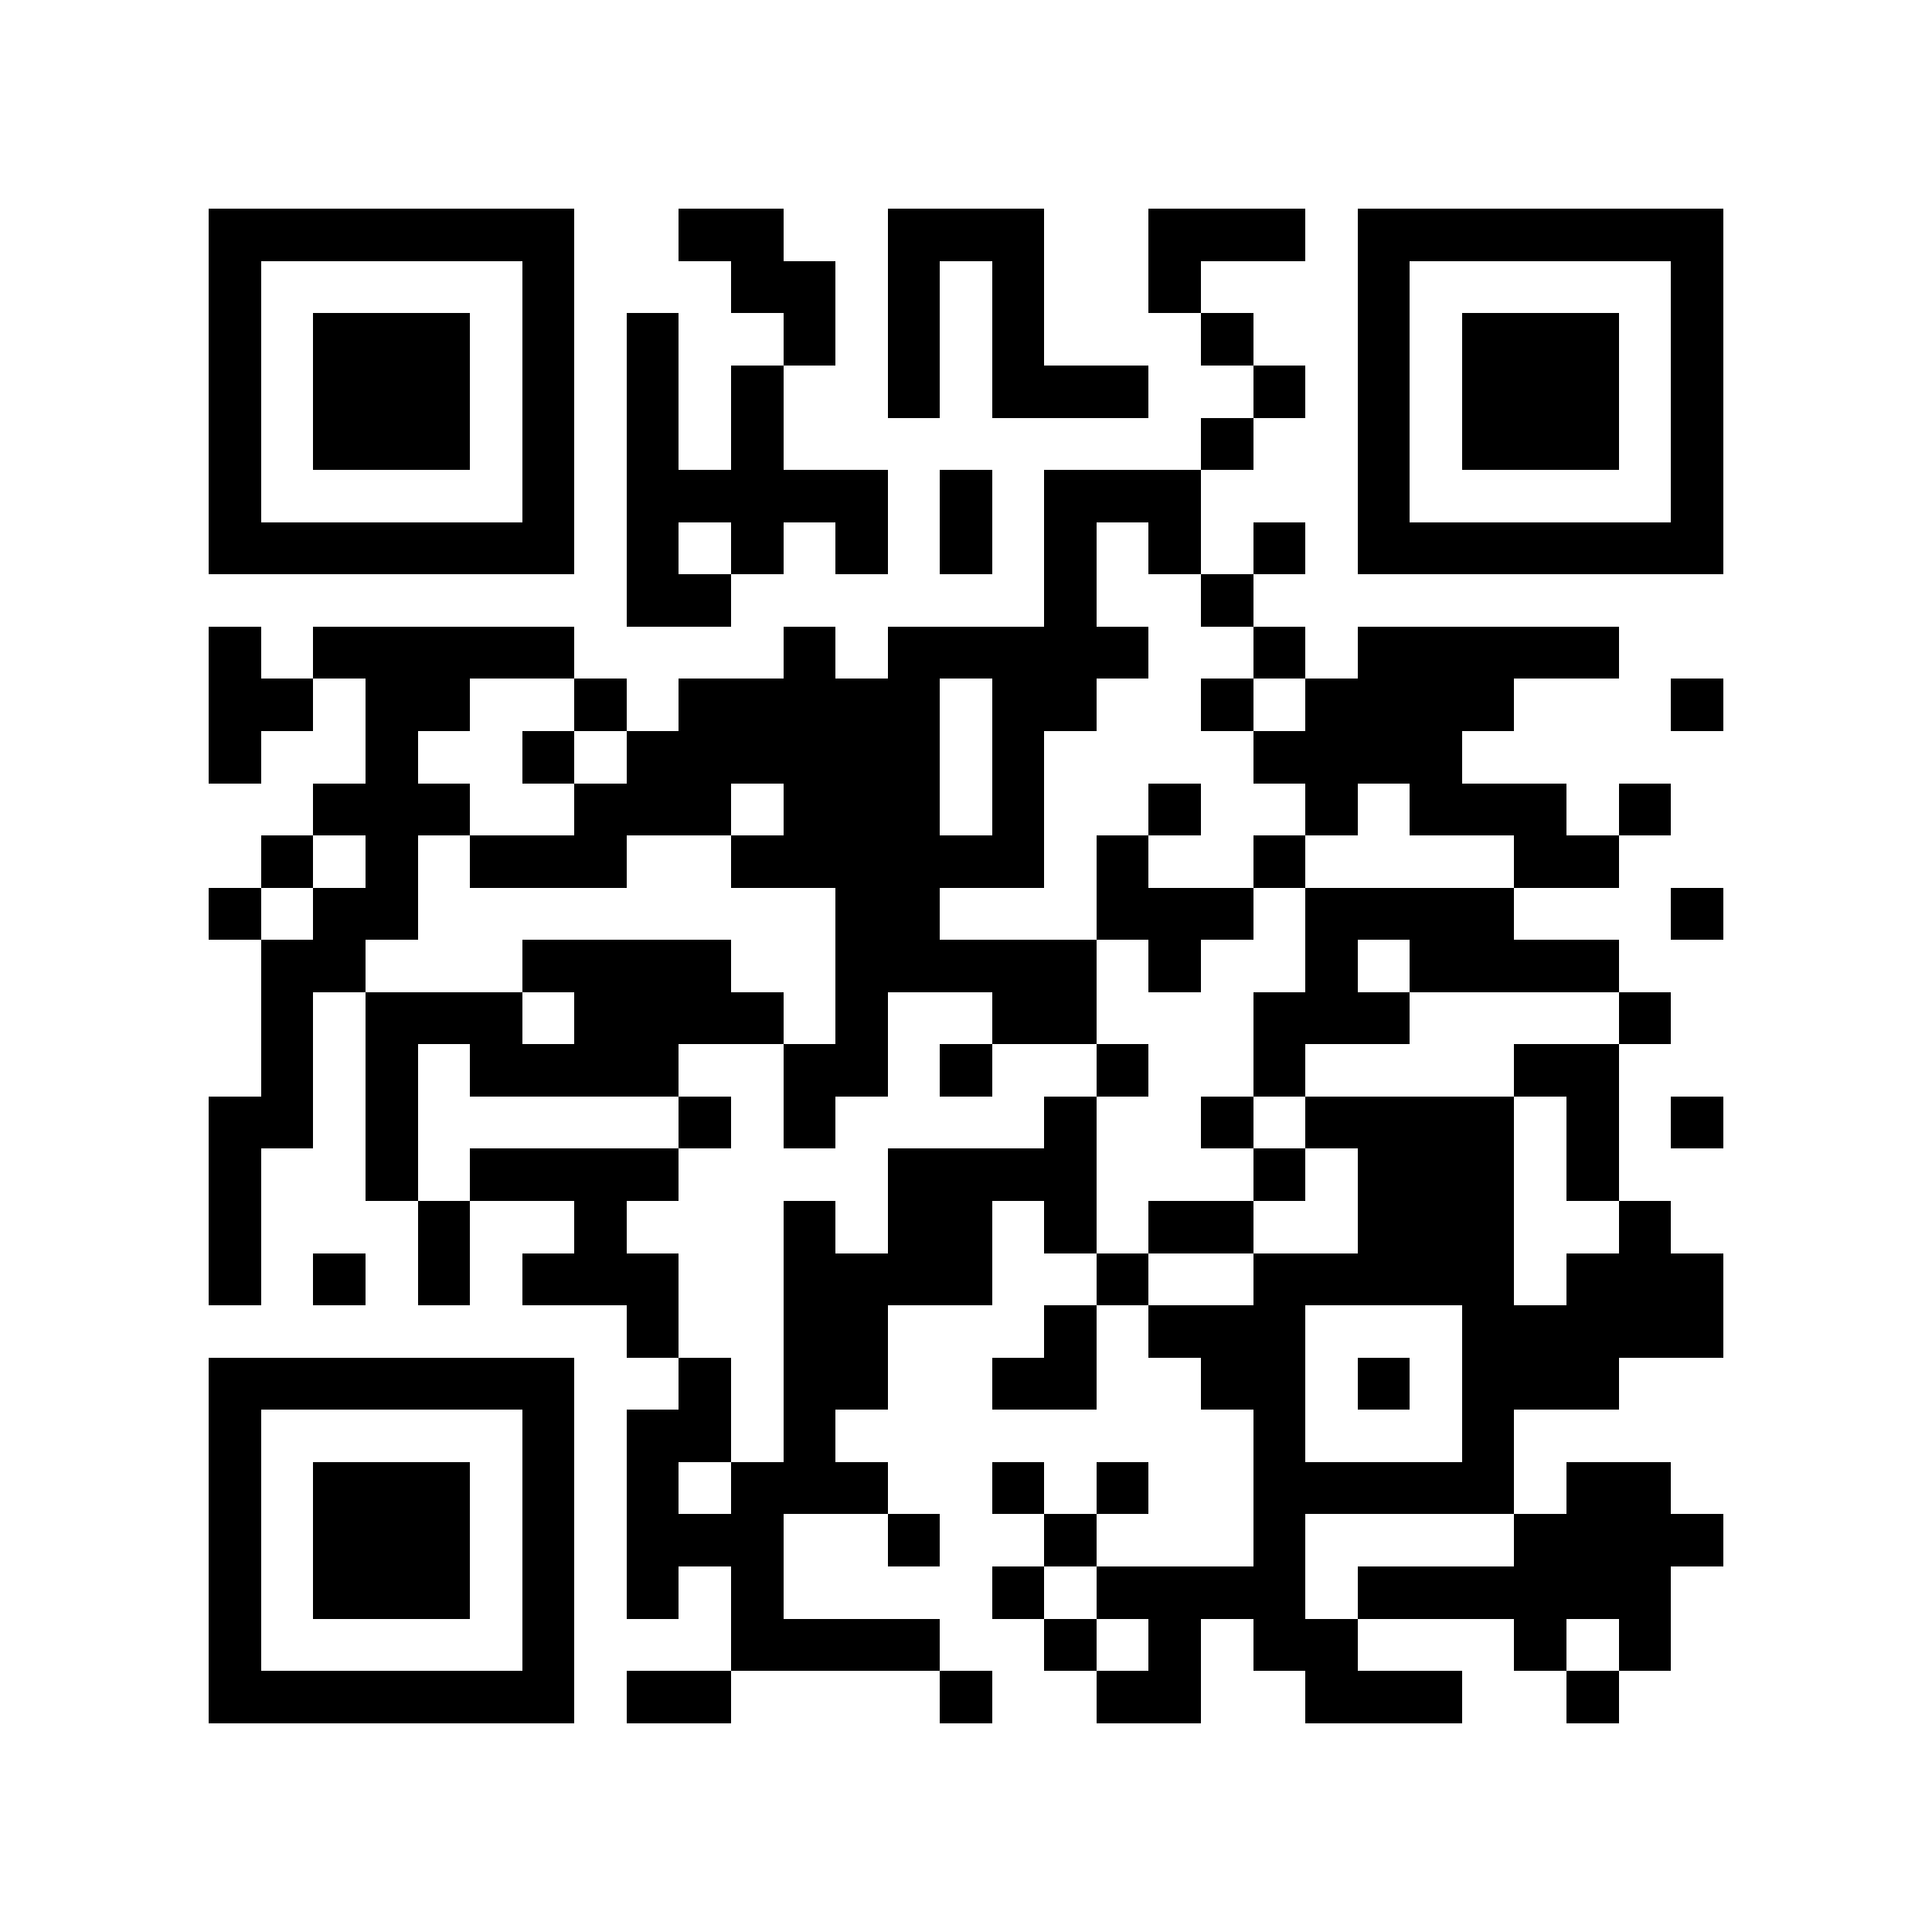 <?xml version="1.0" encoding="utf-8"?><!DOCTYPE svg PUBLIC "-//W3C//DTD SVG 1.1//EN" "http://www.w3.org/Graphics/SVG/1.1/DTD/svg11.dtd"><svg xmlns="http://www.w3.org/2000/svg" viewBox="0 0 37 37" shape-rendering="crispEdges"><path fill="#ffffff" d="M0 0h37v37H0z"/><path stroke="#000000" d="M4 4.5h7m2 0h2m2 0h3m2 0h3m1 0h7M4 5.5h1m5 0h1m3 0h2m1 0h1m1 0h1m2 0h1m3 0h1m5 0h1M4 6.5h1m1 0h3m1 0h1m1 0h1m2 0h1m1 0h1m1 0h1m3 0h1m2 0h1m1 0h3m1 0h1M4 7.5h1m1 0h3m1 0h1m1 0h1m1 0h1m2 0h1m1 0h3m2 0h1m1 0h1m1 0h3m1 0h1M4 8.5h1m1 0h3m1 0h1m1 0h1m1 0h1m8 0h1m2 0h1m1 0h3m1 0h1M4 9.5h1m5 0h1m1 0h5m1 0h1m1 0h3m3 0h1m5 0h1M4 10.5h7m1 0h1m1 0h1m1 0h1m1 0h1m1 0h1m1 0h1m1 0h1m1 0h7M12 11.5h2m6 0h1m2 0h1M4 12.5h1m1 0h5m4 0h1m1 0h5m2 0h1m1 0h5M4 13.5h2m1 0h2m2 0h1m1 0h5m1 0h2m2 0h1m1 0h4m3 0h1M4 14.5h1m2 0h1m2 0h1m1 0h6m1 0h1m4 0h4M6 15.5h3m2 0h3m1 0h3m1 0h1m2 0h1m2 0h1m1 0h3m1 0h1M5 16.5h1m1 0h1m1 0h3m2 0h6m1 0h1m2 0h1m4 0h2M4 17.5h1m1 0h2m8 0h2m3 0h3m1 0h4m3 0h1M5 18.5h2m3 0h4m2 0h5m1 0h1m2 0h1m1 0h4M5 19.5h1m1 0h3m1 0h4m1 0h1m2 0h2m3 0h3m4 0h1M5 20.5h1m1 0h1m1 0h4m2 0h2m1 0h1m2 0h1m2 0h1m4 0h2M4 21.5h2m1 0h1m5 0h1m1 0h1m4 0h1m2 0h1m1 0h4m1 0h1m1 0h1M4 22.5h1m2 0h1m1 0h4m4 0h4m3 0h1m1 0h3m1 0h1M4 23.5h1m3 0h1m2 0h1m3 0h1m1 0h2m1 0h1m1 0h2m2 0h3m2 0h1M4 24.5h1m1 0h1m1 0h1m1 0h3m2 0h4m2 0h1m2 0h5m1 0h3M12 25.5h1m2 0h2m3 0h1m1 0h3m3 0h5M4 26.5h7m2 0h1m1 0h2m2 0h2m2 0h2m1 0h1m1 0h3M4 27.5h1m5 0h1m1 0h2m1 0h1m8 0h1m3 0h1M4 28.5h1m1 0h3m1 0h1m1 0h1m1 0h3m2 0h1m1 0h1m2 0h5m1 0h2M4 29.5h1m1 0h3m1 0h1m1 0h3m2 0h1m2 0h1m3 0h1m4 0h4M4 30.5h1m1 0h3m1 0h1m1 0h1m1 0h1m4 0h1m1 0h4m1 0h6M4 31.5h1m5 0h1m3 0h4m2 0h1m1 0h1m1 0h2m3 0h1m1 0h1M4 32.5h7m1 0h2m4 0h1m2 0h2m2 0h3m2 0h1"/></svg>
